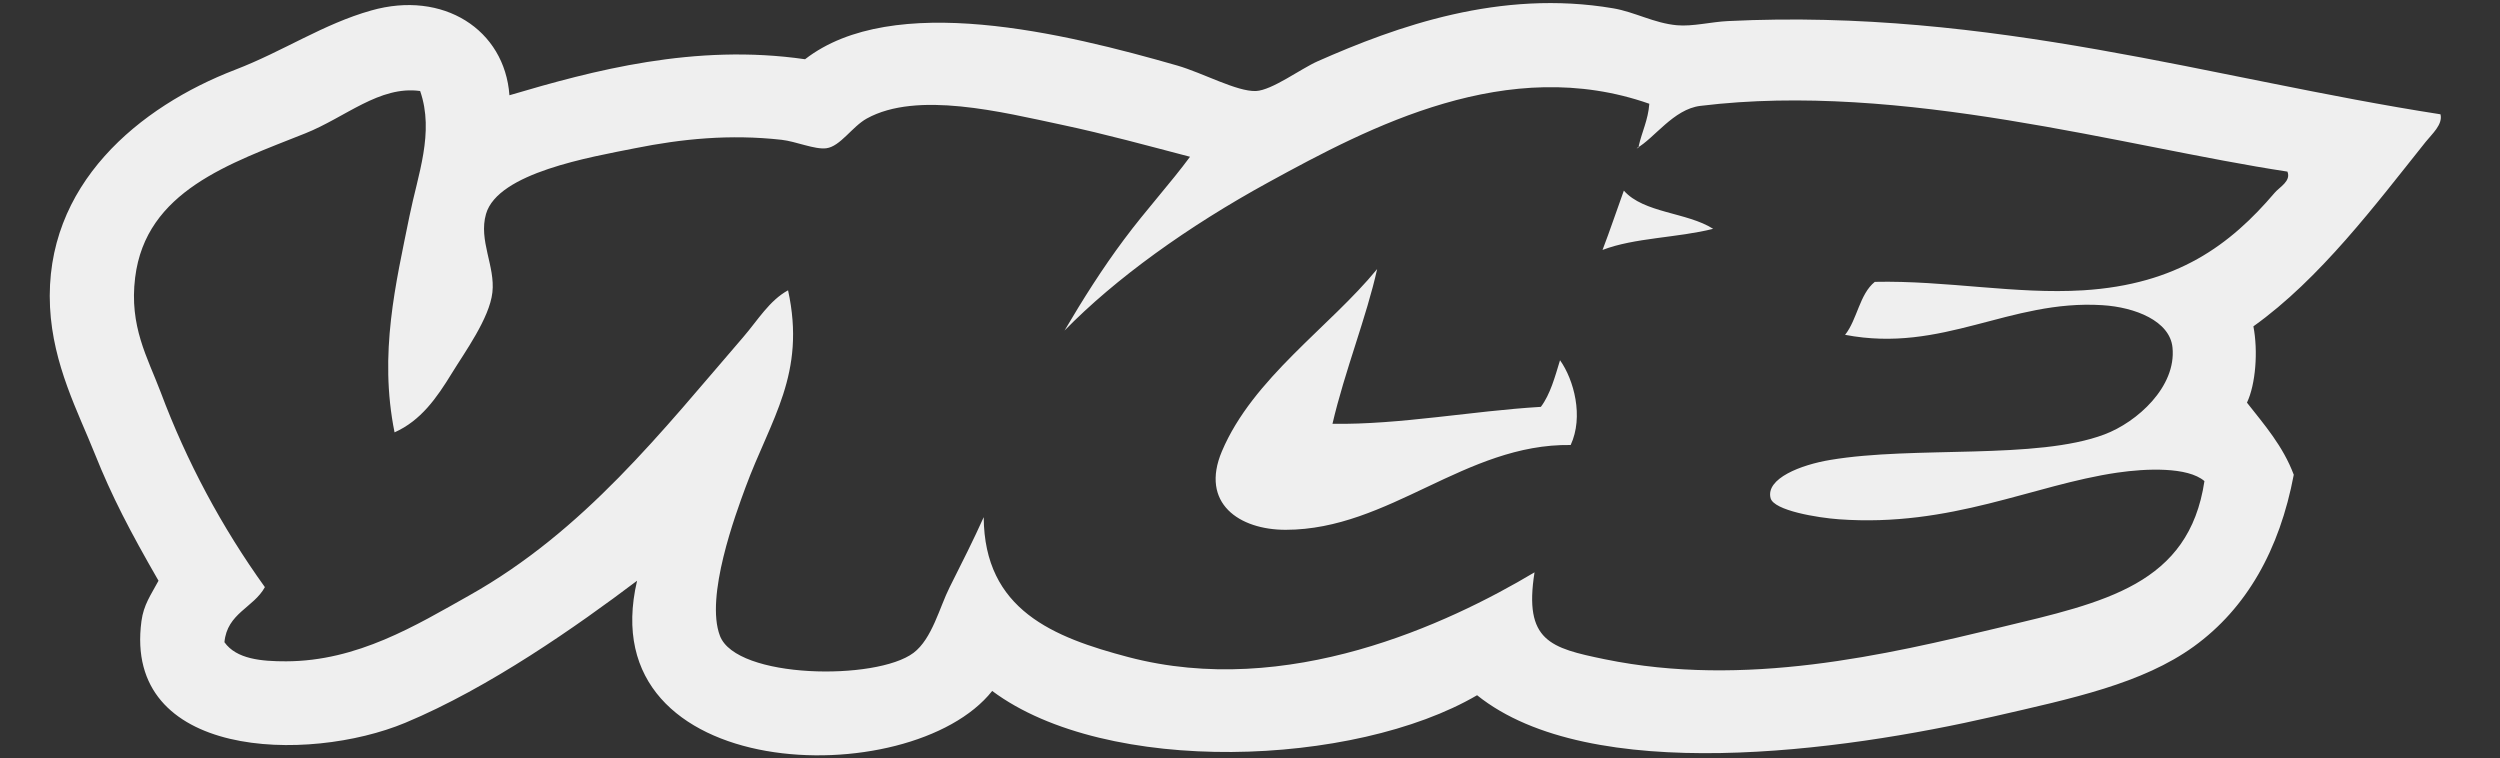 <svg width="89" height="27" viewBox="0 0 89 27" fill="none" xmlns="http://www.w3.org/2000/svg">
<rect x="0" y="0" width="89" height="27" fill="#333333" stroke="none"/>
<g clip-path="url(#clip0_80_3320)">
<path fill-rule="evenodd" clip-rule="evenodd" d="M86.881 4.069C86.974 4.434 86.565 4.784 86.353 5.052C84.571 7.283 82.595 9.923 80.221 11.618C80.392 12.505 80.301 13.684 79.992 14.334C80.613 15.126 81.273 15.876 81.658 16.901C81.152 19.579 79.977 21.656 78.1 23.015C76.267 24.338 73.791 24.86 70.982 25.505C65.55 26.753 56.613 27.984 52.584 24.75C48.221 27.301 39.403 27.638 35.322 24.598C32.421 28.259 20.977 27.937 22.68 20.674C20.557 22.276 17.419 24.485 14.426 25.732C10.954 27.176 4.379 27.013 5.036 22.109C5.116 21.524 5.363 21.195 5.643 20.674C4.627 18.908 3.985 17.681 3.371 16.145C2.783 14.672 1.886 12.996 1.781 10.938C1.561 6.562 4.983 3.787 8.37 2.484C10.099 1.819 11.503 0.856 13.215 0.373C15.773 -0.354 17.966 1.049 18.136 3.391C21.11 2.511 24.732 1.541 28.66 2.109C31.788 -0.316 37.896 1.182 41.91 2.333C42.818 2.595 44.039 3.269 44.711 3.24C45.28 3.217 46.309 2.447 46.905 2.183C49.722 0.938 53.404 -0.388 57.43 0.296C58.192 0.424 58.889 0.827 59.701 0.899C60.252 0.95 60.925 0.777 61.518 0.75C70.926 0.291 78.759 2.809 86.881 4.069ZM60.535 3.769C59.573 3.884 58.892 4.932 58.263 5.278C58.309 5.274 58.352 5.266 58.338 5.202C58.453 4.687 58.672 4.277 58.716 3.694C53.678 1.924 48.774 4.51 45.166 6.485C42.279 8.064 39.704 9.919 37.897 11.768C38.55 10.658 39.243 9.56 40.017 8.524C40.801 7.471 41.675 6.518 42.365 5.581C40.856 5.187 39.343 4.77 37.82 4.447C35.657 3.988 32.648 3.228 30.855 4.221C30.337 4.508 29.912 5.215 29.417 5.278C29.006 5.331 28.331 5.033 27.826 4.977C25.977 4.771 24.274 4.943 22.602 5.278C21.037 5.591 17.726 6.146 17.302 7.617C17.03 8.562 17.636 9.477 17.529 10.412C17.426 11.33 16.54 12.546 16.091 13.279C15.541 14.178 14.981 14.974 14.046 15.392C13.48 12.58 14.096 10.079 14.577 7.694C14.873 6.224 15.471 4.72 14.957 3.24C13.512 3.04 12.297 4.179 10.867 4.748C8.181 5.82 5.19 6.796 4.811 9.882C4.596 11.62 5.252 12.724 5.719 13.958C6.643 16.427 7.891 18.762 9.43 20.902C9.028 21.636 8.084 21.828 7.99 22.863C8.417 23.465 9.307 23.545 10.186 23.543C12.726 23.537 14.809 22.263 16.696 21.203C20.805 18.898 23.565 15.351 26.464 11.995C26.973 11.405 27.392 10.695 28.055 10.335C28.705 13.316 27.44 14.911 26.539 17.353C26.192 18.295 25.097 21.24 25.63 22.636C26.216 24.171 31.2 24.238 32.521 23.242C33.186 22.74 33.451 21.607 33.809 20.902C34.265 19.995 34.66 19.213 35.02 18.411C35.04 21.718 37.504 22.688 40.167 23.392C45.829 24.884 51.539 22.219 54.629 20.375C54.242 22.824 55.197 23.07 57.128 23.469C62.12 24.496 67.148 23.311 71.209 22.335C74.933 21.442 77.927 20.811 78.478 17.127C77.883 16.613 76.393 16.677 75.375 16.826C72.371 17.264 69.464 18.778 65.457 18.486C64.725 18.433 63.146 18.179 63.032 17.732C62.856 17.036 64.107 16.548 65.155 16.374C68.158 15.867 72.501 16.379 74.919 15.465C76.081 15.029 77.482 13.769 77.341 12.372C77.249 11.429 76.015 10.936 74.843 10.864C71.53 10.657 69.162 12.585 65.685 11.92C66.119 11.373 66.198 10.471 66.743 10.034C69.286 9.98 71.757 10.483 74.163 10.335C77.508 10.127 79.395 8.722 80.978 6.863C81.147 6.662 81.572 6.447 81.432 6.109C75.621 5.228 67.699 2.893 60.535 3.769ZM49.026 9.579C48.653 11.271 47.873 13.209 47.436 15.088C49.843 15.122 52.381 14.632 54.855 14.484C55.19 14.038 55.355 13.422 55.537 12.824C56.034 13.524 56.383 14.834 55.916 15.842C52.158 15.79 49.457 18.858 45.771 18.861C44.12 18.863 42.717 17.917 43.499 16.068C44.602 13.462 47.34 11.641 49.026 9.579ZM57.809 6.786C58.517 7.59 60.066 7.556 60.988 8.146C59.744 8.464 58.177 8.462 57.05 8.898C57.316 8.206 57.554 7.488 57.809 6.786Z" fill="#EFEFEF"/>
</g>
<defs>
<clipPath id="clip0_80_3320">
<rect width="88" height="27" fill="white" transform="translate(0.38)"/>
</clipPath>
</defs>
</svg>
